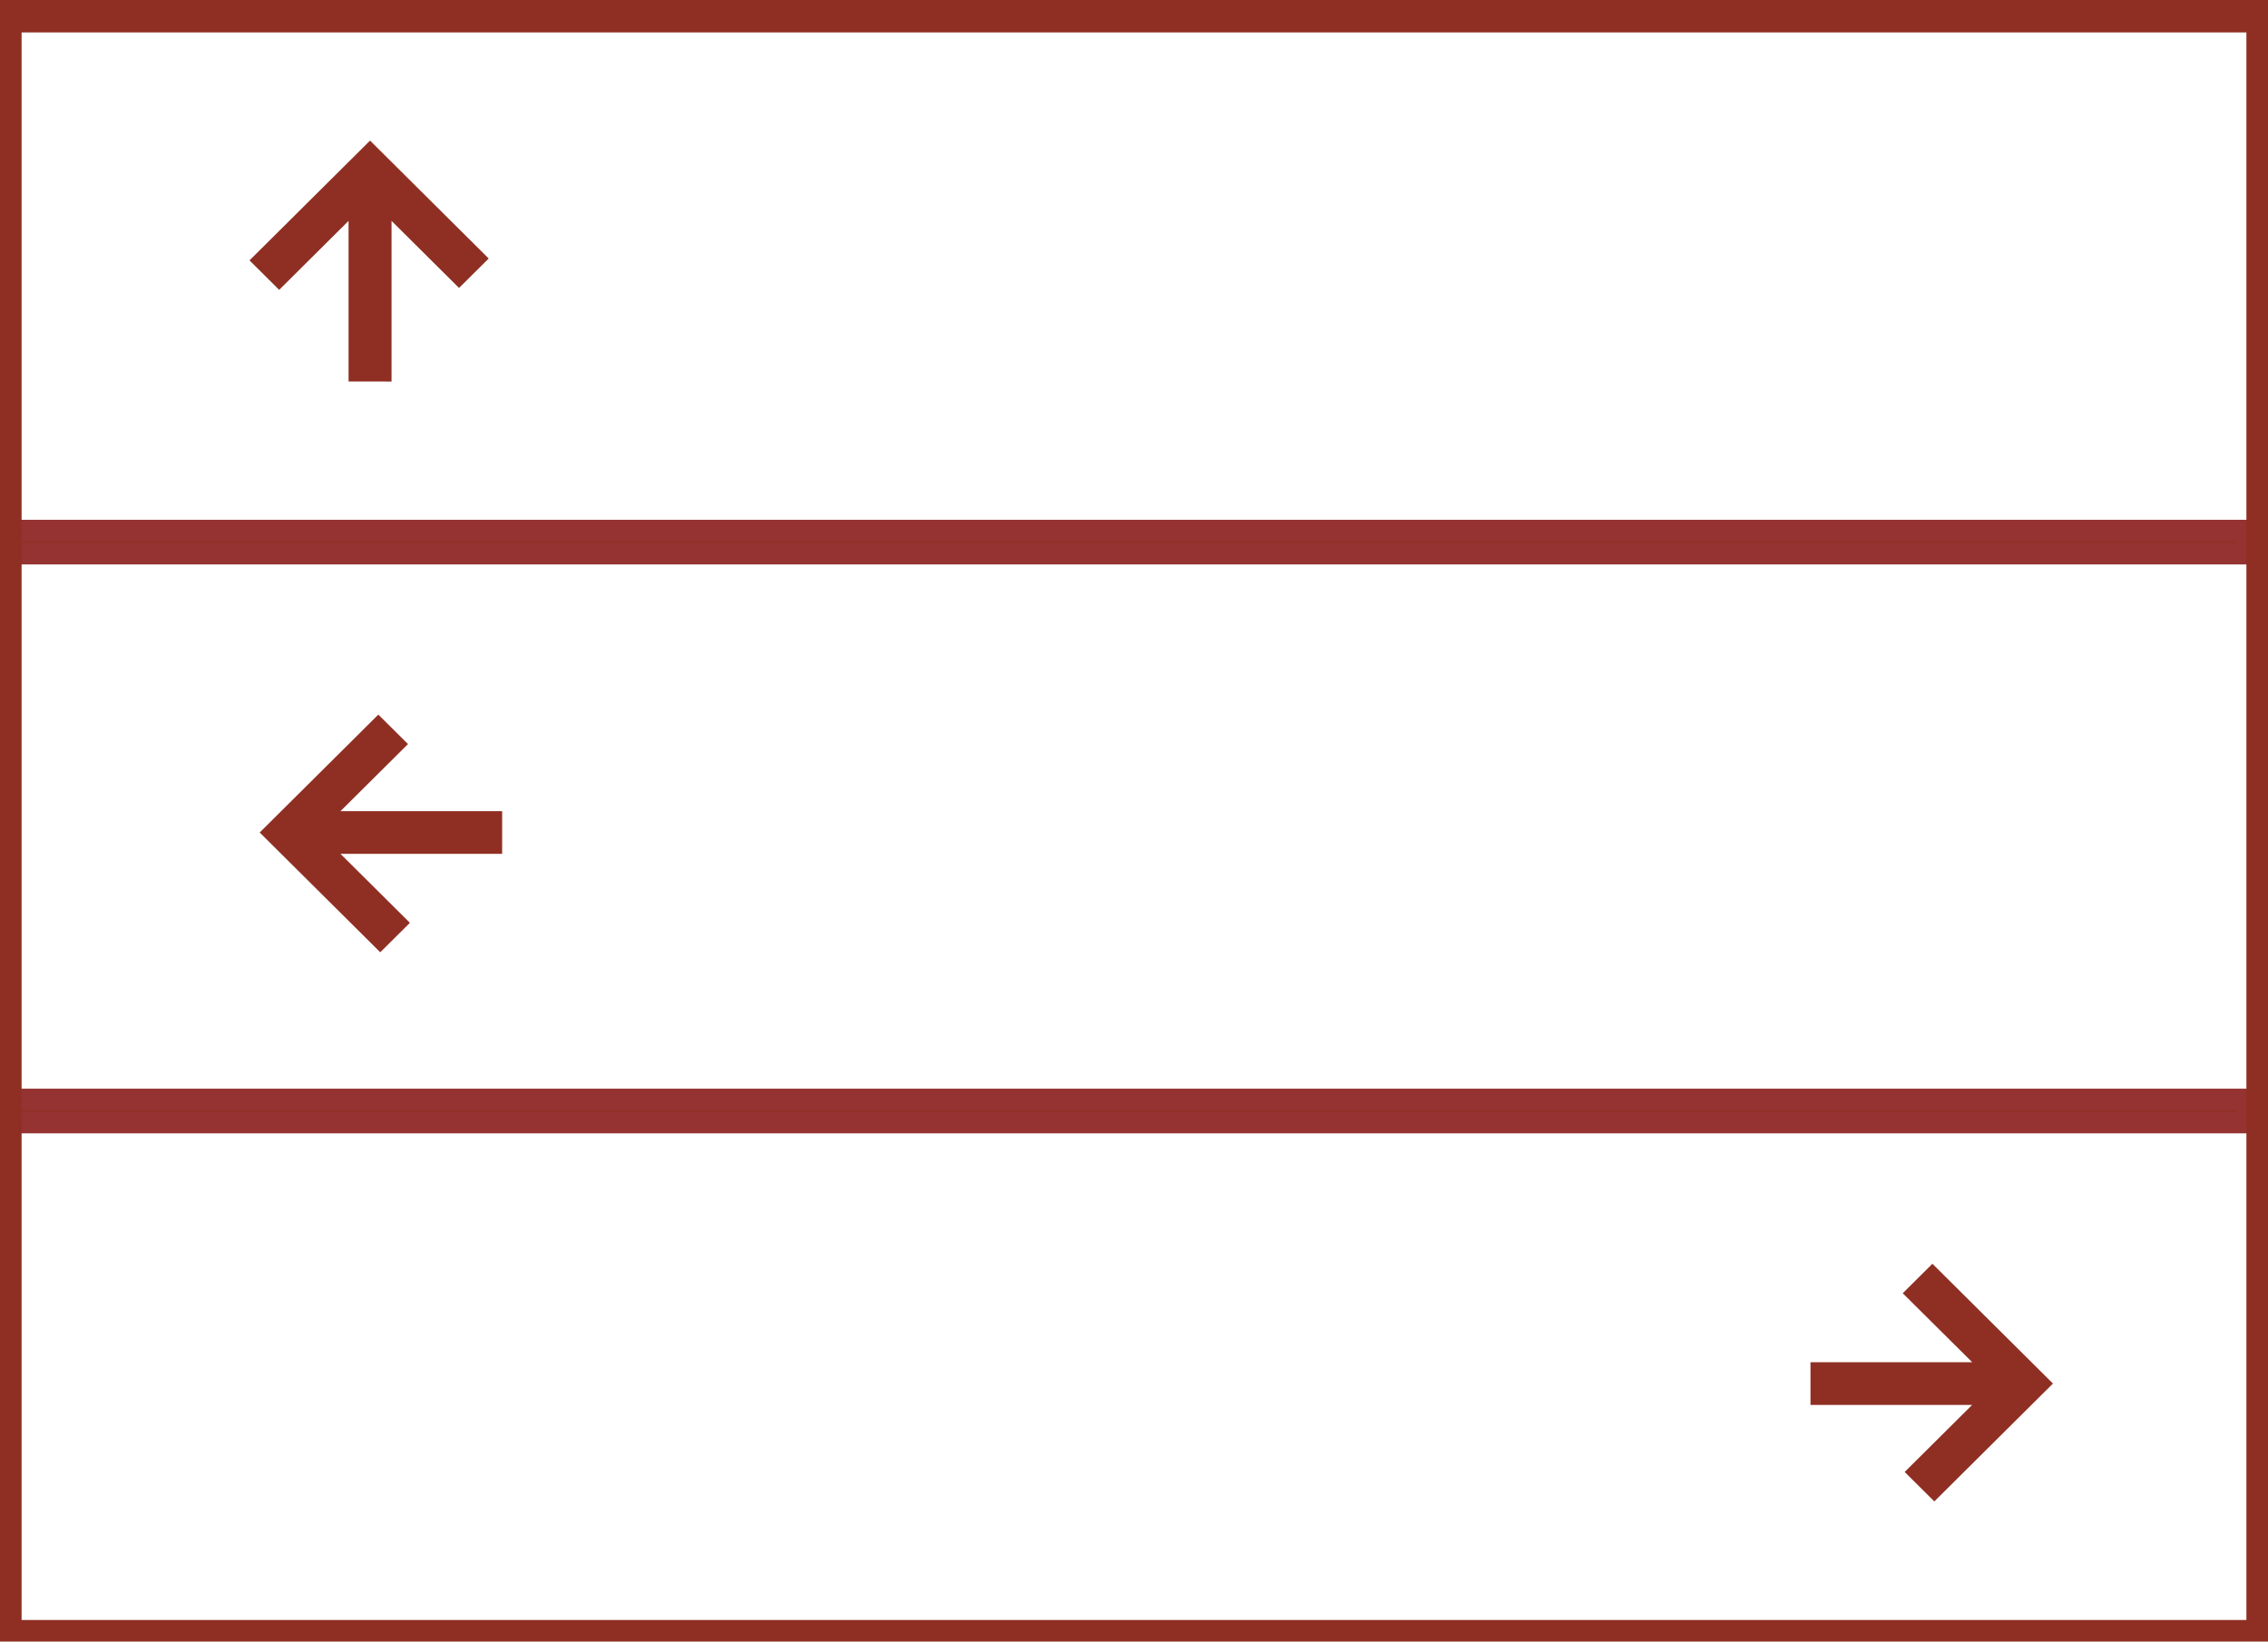 <?xml version="1.0" encoding="UTF-8" standalone="no"?>
<svg width="105px" height="76px" viewBox="0 0 105 76" version="1.1" xmlns="http://www.w3.org/2000/svg" xmlns:xlink="http://www.w3.org/1999/xlink" xmlns:sketch="http://www.bohemiancoding.com/sketch/ns">
    <!-- Generator: bin/sketchtool 1.4 (305) - http://www.bohemiancoding.com/sketch -->
    <title>Pra onde fica?</title>
    <desc>Created with bin/sketchtool.</desc>
    <defs></defs>
    <g id="Page-1" stroke="none" stroke-width="1" fill="none" fill-rule="evenodd" sketch:type="MSPage">
        <g id="Landing" sketch:type="MSArtboardGroup" transform="translate(-297, -2137)">
            <g id="Faixa-:-Conheça-o-mapa" sketch:type="MSLayerGroup" transform="translate(0, 1997)">
                <g id="Conheça-o-mapa" transform="translate(268, 44)" sketch:type="MSShapeGroup">
                    <g id="Pra-onde-fica?" transform="translate(29, 96.5)">
                        <path d="M18.127,17.164 L18.127,9.727 L21.252,12.832 L22.625,11.468 L17.132,6.009 L11.551,11.555 L12.924,12.92 L16.137,9.727 L16.137,17.163 L18.127,17.164" id="Fill-1" fill="#8F2F23"></path>
                        <path d="M23.248,37.054 L15.764,37.053 L18.889,33.948 L17.515,32.584 L12.023,38.042 L17.604,43.588 L18.977,42.224 L15.763,39.031 L23.248,39.031 L23.248,37.054" id="Fill-2" fill="#8F2F23"></path>
                        <path d="M83.819,64.543 L91.303,64.543 L88.179,67.648 L89.552,69.012 L95.044,63.554 L89.463,58.008 L88.09,59.373 L91.304,62.566 L83.819,62.566 L83.819,64.543" id="Fill-3" fill="#8F2F23"></path>
                        <path d="M0.512,24.065 L104,24.065 L104,25.132 L0.512,25.132 L0.512,24.065 Z" id="Fill-4" stroke="#953232" fill="#8F2F23"></path>
                        <path d="M0.512,50.403 L104,50.403 L104,51.47 L0.512,51.47 L0.512,50.403 Z" id="Fill-5" stroke="#953232" fill="#8F2F23"></path>
                        <rect id="Rectangle-96" stroke="#8F2F23" stroke-width="2" x="0" y="0" width="105" height="75.5"></rect>
                    </g>
                </g>
            </g>
        </g>
    </g>
</svg>